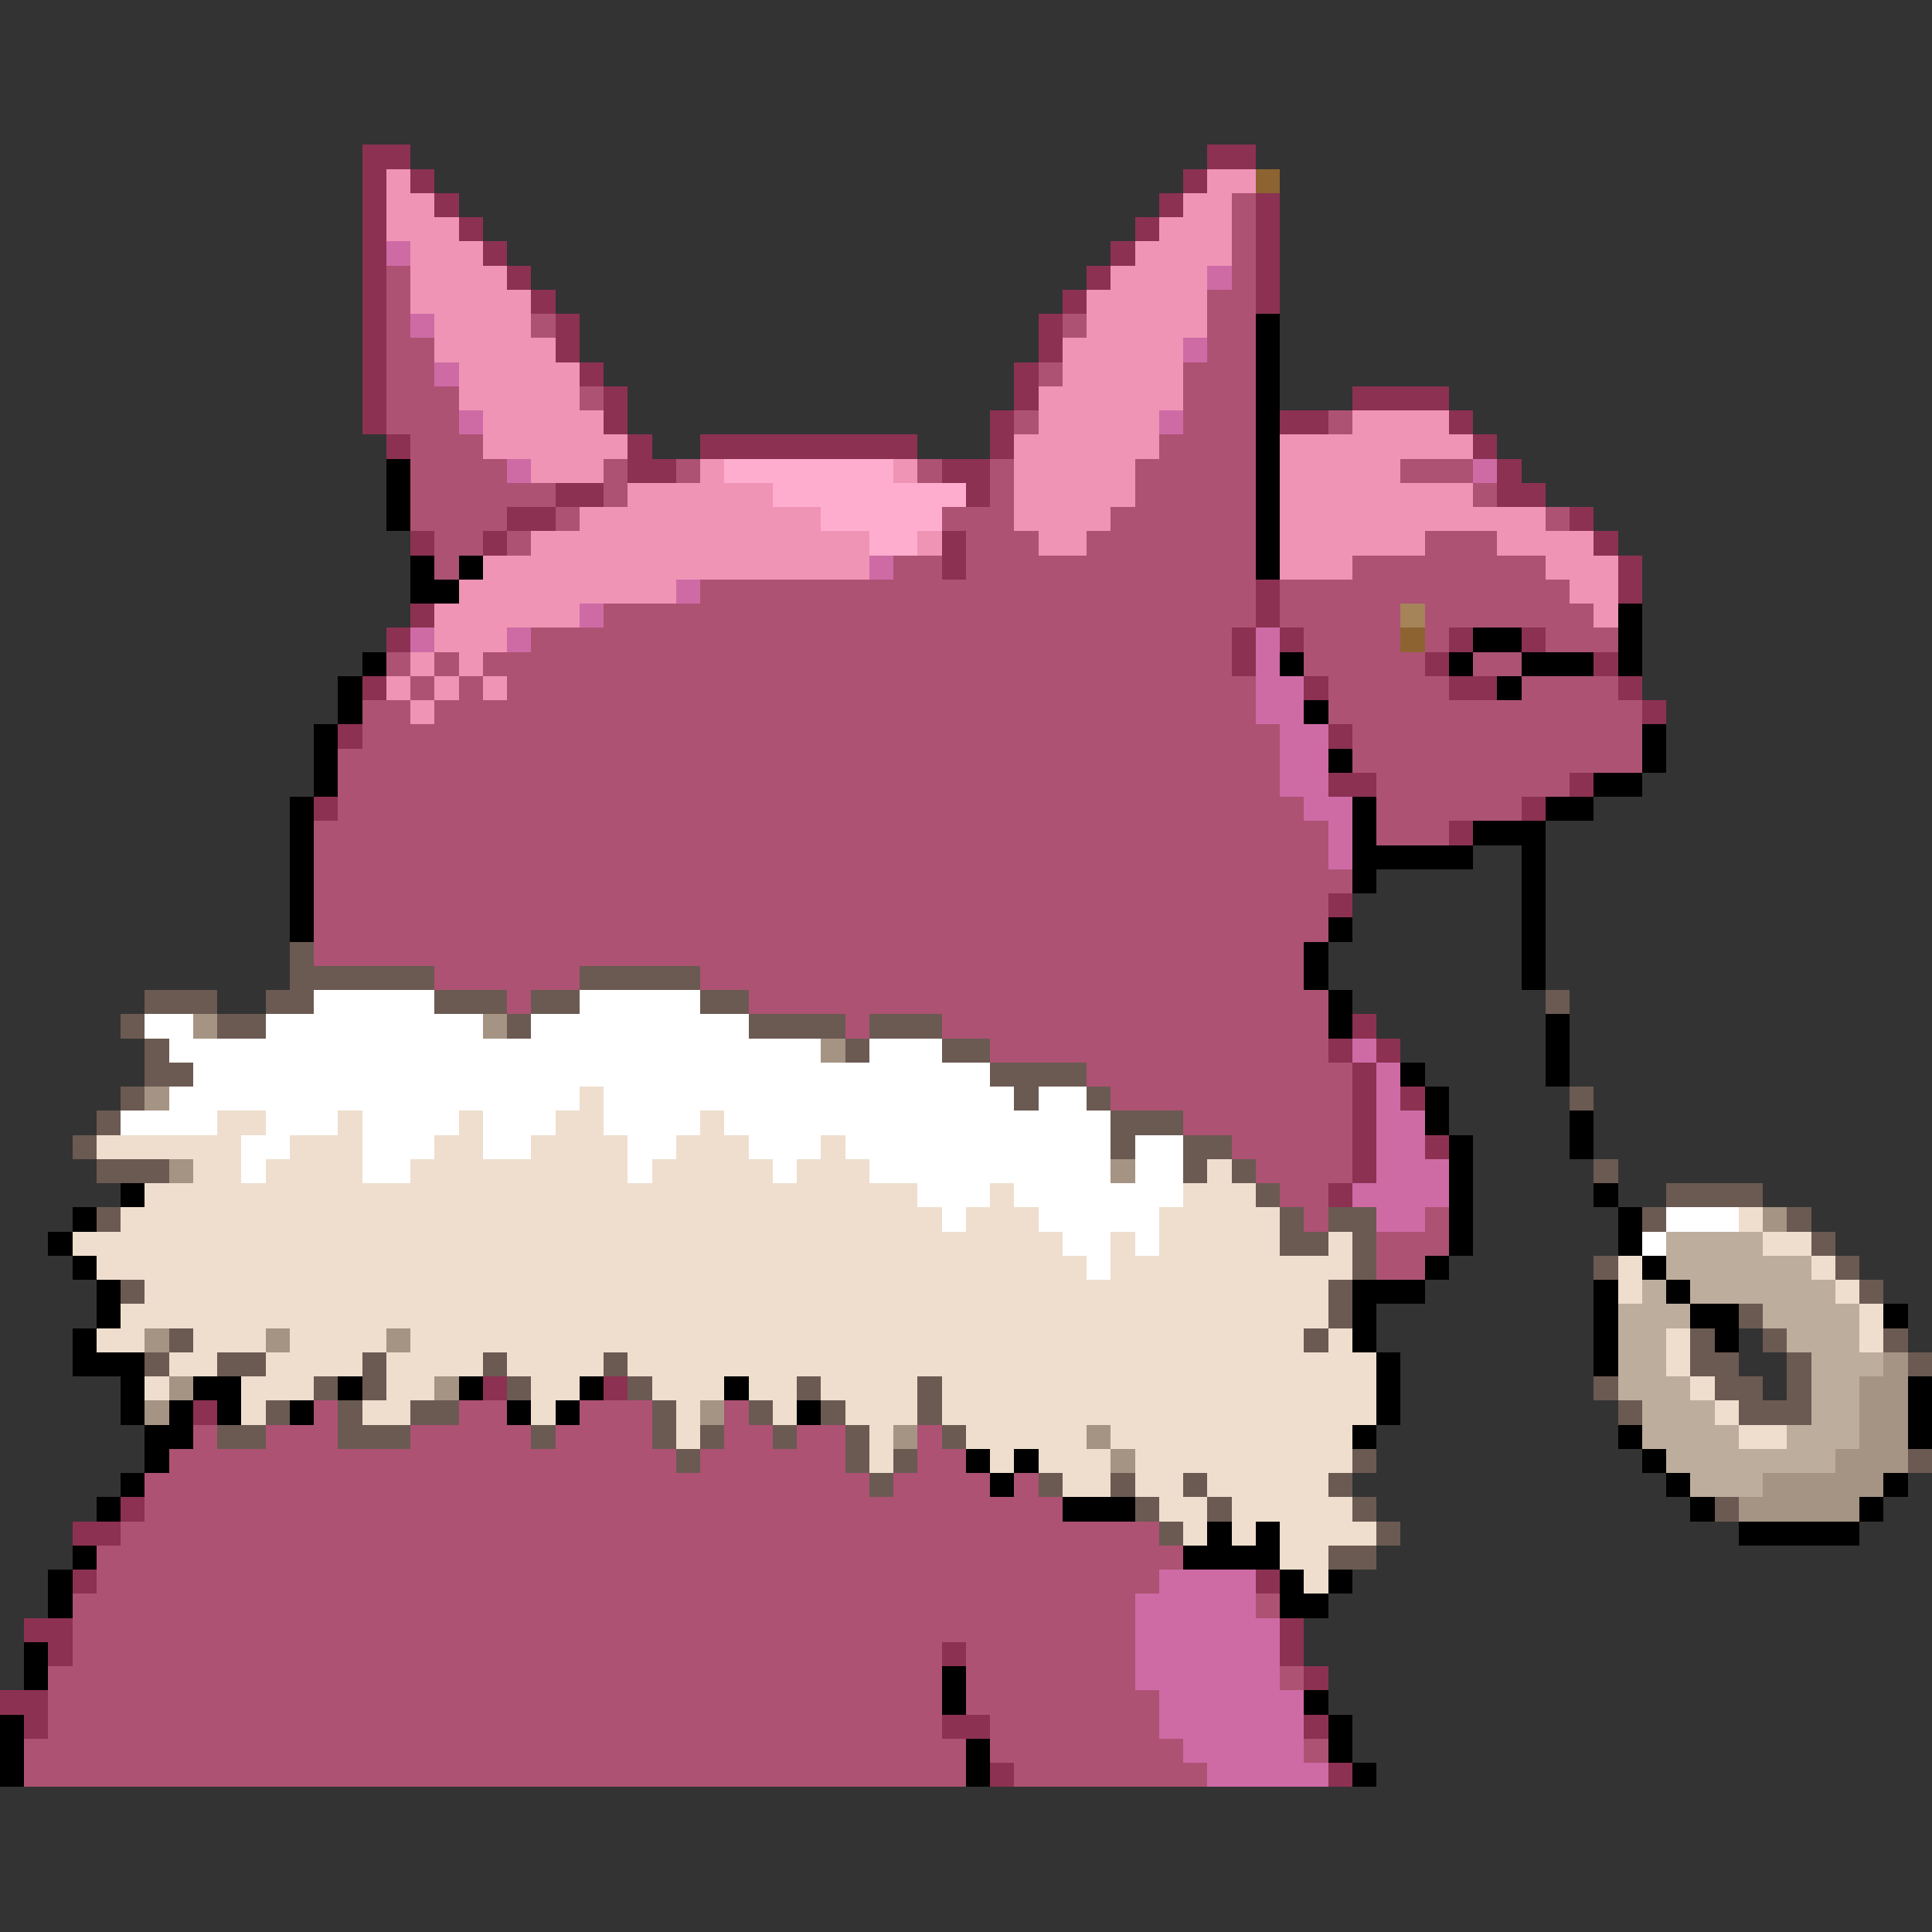 <svg xmlns="http://www.w3.org/2000/svg" viewBox="0 -0.5 80 80" shape-rendering="crispEdges">
<rect x="0" y="-0.5" width="80" height="80" fill="#333333" stroke="none"/>
<path stroke="#8c3152" d="M15 6h2M50 6h2M15 7h1M17 7h1M49 7h1M15 8h1M18 8h1M48 8h1M52 8h1M15 9h1M19 9h1M47 9h1M52 9h1M15 10h1M20 10h1M46 10h1M52 10h1M15 11h1M21 11h1M45 11h1M52 11h1M15 12h1M22 12h1M44 12h1M52 12h1M15 13h1M23 13h1M43 13h1M15 14h1M23 14h1M43 14h1M15 15h1M24 15h1M42 15h1M15 16h1M25 16h1M42 16h1M56 16h4M15 17h1M25 17h1M41 17h1M53 17h2M60 17h1M16 18h1M26 18h1M29 18h9M41 18h1M61 18h1M26 19h2M39 19h2M62 19h1M23 20h2M40 20h1M62 20h2M21 21h2M65 21h1M17 22h1M20 22h1M39 22h1M66 22h1M39 23h1M67 23h1M52 24h1M67 24h1M17 25h1M52 25h1M16 26h1M51 26h1M53 26h1M60 26h1M63 26h1M51 27h1M59 27h1M66 27h1M15 28h1M54 28h1M60 28h2M67 28h1M68 29h1M14 30h1M55 30h1M55 32h2M65 32h1M13 33h1M63 33h1M60 34h1M55 37h1M56 42h1M55 43h1M57 43h1M56 44h1M56 45h1M58 45h1M56 46h1M56 47h1M59 47h1M56 48h1M55 49h1M20 57h1M25 57h1M8 58h1M5 62h1M3 63h2M3 65h1M52 65h1M1 67h2M53 67h1M2 68h1M39 68h1M53 68h1M54 69h1M0 70h2M1 71h1M39 71h2M54 71h1M41 73h1M55 73h1" />
<path stroke="#ef94b5" d="M16 7h1M50 7h2M16 8h2M49 8h2M16 9h3M48 9h3M17 10h3M47 10h4M17 11h4M46 11h4M17 12h5M45 12h5M18 13h4M45 13h5M18 14h5M44 14h5M19 15h5M44 15h5M19 16h5M43 16h6M20 17h5M43 17h5M56 17h4M20 18h6M42 18h6M53 18h8M22 19h3M29 19h1M37 19h1M42 19h5M53 19h5M26 20h6M42 20h5M53 20h8M24 21h10M42 21h4M53 21h11M22 22h14M38 22h1M43 22h2M53 22h6M62 22h4M20 23h16M53 23h3M64 23h3M19 24h9M65 24h2M18 25h6M66 25h1M18 26h3M17 27h1M19 27h1M16 28h1M18 28h1M20 28h1M17 29h1" />
<path stroke="#8c6331" d="M52 7h1M58 26h1" />
<path stroke="#ad5273" d="M51 8h1M51 9h1M51 10h1M16 11h1M51 11h1M16 12h1M50 12h2M16 13h1M22 13h1M44 13h1M50 13h2M16 14h2M50 14h2M16 15h2M43 15h1M49 15h3M16 16h3M24 16h1M49 16h3M16 17h3M42 17h1M49 17h3M55 17h1M17 18h3M48 18h4M17 19h4M25 19h1M28 19h1M38 19h1M41 19h1M47 19h5M58 19h3M17 20h6M25 20h1M41 20h1M47 20h5M61 20h1M17 21h4M23 21h1M39 21h3M46 21h6M64 21h1M18 22h2M21 22h1M40 22h3M45 22h7M59 22h3M18 23h1M37 23h2M40 23h12M56 23h8M29 24h23M53 24h12M25 25h27M53 25h5M59 25h7M22 26h29M54 26h4M59 26h1M64 26h3M16 27h1M18 27h1M20 27h31M54 27h5M61 27h2M17 28h1M19 28h1M21 28h31M55 28h5M63 28h4M15 29h2M18 29h34M55 29h13M15 30h38M56 30h12M14 31h39M56 31h12M14 32h39M57 32h8M14 33h40M57 33h6M13 34h42M57 34h3M13 35h42M13 36h43M13 37h42M13 38h42M13 39h41M18 40h6M29 40h25M21 41h1M31 41h24M35 42h1M39 42h16M41 43h14M45 44h11M46 45h10M49 46h7M51 47h5M52 48h4M53 49h2M54 50h1M59 50h1M57 51h3M57 52h2M13 58h1M19 58h2M24 58h3M30 58h1M8 59h1M11 59h3M17 59h5M23 59h4M30 59h2M33 59h2M38 59h1M7 60h21M29 60h6M38 60h2M6 61h30M37 61h4M42 61h1M6 62h38M5 63h43M4 64h45M4 65h44M3 66h44M52 66h1M3 67h44M3 68h36M40 68h7M2 69h37M40 69h7M53 69h1M2 70h37M40 70h8M2 71h37M41 71h7M1 72h39M41 72h8M54 72h1M1 73h39M42 73h8" />
<path stroke="#ce6ba5" d="M16 10h1M50 11h1M17 13h1M49 14h1M18 15h1M19 17h1M48 17h1M21 19h1M61 19h1M36 23h1M28 24h1M24 25h1M17 26h1M21 26h1M52 26h1M52 27h1M52 28h2M52 29h2M53 30h2M53 31h2M53 32h2M54 33h2M55 34h1M55 35h1M56 43h1M57 44h1M57 45h1M57 46h2M57 47h2M57 48h3M56 49h4M57 50h2M48 65h4M47 66h5M47 67h6M47 68h6M47 69h6M48 70h6M48 71h6M49 72h5M50 73h5" />
<path stroke="#000000" d="M52 13h1M52 14h1M52 15h1M52 16h1M52 17h1M52 18h1M16 19h1M52 19h1M16 20h1M52 20h1M16 21h1M52 21h1M52 22h1M17 23h1M19 23h1M52 23h1M17 24h2M67 25h1M61 26h2M67 26h1M15 27h1M53 27h1M60 27h1M63 27h3M67 27h1M14 28h1M62 28h1M14 29h1M54 29h1M13 30h1M68 30h1M13 31h1M55 31h1M68 31h1M13 32h1M66 32h2M12 33h1M56 33h1M64 33h2M12 34h1M56 34h1M61 34h3M12 35h1M56 35h5M63 35h1M12 36h1M56 36h1M63 36h1M12 37h1M63 37h1M12 38h1M55 38h1M63 38h1M54 39h1M63 39h1M54 40h1M63 40h1M55 41h1M55 42h1M64 42h1M64 43h1M58 44h1M64 44h1M59 45h1M59 46h1M65 46h1M60 47h1M65 47h1M60 48h1M5 49h1M60 49h1M66 49h1M3 50h1M60 50h1M67 50h1M2 51h1M60 51h1M67 51h1M3 52h1M59 52h1M68 52h1M4 53h1M56 53h3M66 53h1M69 53h1M4 54h1M56 54h1M66 54h1M70 54h2M78 54h1M3 55h1M56 55h1M66 55h1M71 55h1M3 56h3M57 56h1M66 56h1M5 57h1M8 57h2M14 57h1M19 57h1M24 57h1M30 57h1M57 57h1M79 57h1M5 58h1M7 58h1M9 58h1M12 58h1M21 58h1M23 58h1M33 58h1M57 58h1M79 58h1M6 59h2M56 59h1M67 59h1M79 59h1M6 60h1M40 60h1M42 60h1M68 60h1M5 61h1M41 61h1M69 61h1M78 61h1M4 62h1M44 62h3M70 62h1M77 62h1M50 63h1M52 63h1M72 63h5M3 64h1M49 64h4M2 65h1M53 65h1M55 65h1M2 66h1M53 66h2M1 68h1M1 69h1M39 69h1M39 70h1M54 70h1M0 71h1M55 71h1M0 72h1M40 72h1M55 72h1M0 73h1M40 73h1M56 73h1" />
<path stroke="#ffadce" d="M30 19h7M32 20h8M34 21h5M36 22h2" />
<path stroke="#a5845a" d="M58 25h1" />
<path stroke="#6b5a52" d="M12 39h1M12 40h6M24 40h5M6 41h3M11 41h2M18 41h3M22 41h2M29 41h2M64 41h1M5 42h1M9 42h2M21 42h1M31 42h4M36 42h3M6 43h1M35 43h1M39 43h2M6 44h2M41 44h4M5 45h1M42 45h1M45 45h1M65 45h1M4 46h1M46 46h3M3 47h1M46 47h1M49 47h2M4 48h3M49 48h1M51 48h1M66 48h1M52 49h1M69 49h4M4 50h1M53 50h1M55 50h2M68 50h1M74 50h1M53 51h2M56 51h1M75 51h1M56 52h1M66 52h1M76 52h1M5 53h1M55 53h1M77 53h1M55 54h1M72 54h1M7 55h1M54 55h1M70 55h1M73 55h1M78 55h1M6 56h1M9 56h2M15 56h1M20 56h1M25 56h1M70 56h2M74 56h1M79 56h1M13 57h1M15 57h1M21 57h1M26 57h1M33 57h1M38 57h1M66 57h1M71 57h2M74 57h1M11 58h1M14 58h1M17 58h2M27 58h1M31 58h1M34 58h1M38 58h1M67 58h1M72 58h3M9 59h2M14 59h3M22 59h1M27 59h1M29 59h1M32 59h1M35 59h1M39 59h1M28 60h1M35 60h1M37 60h1M56 60h1M79 60h1M36 61h1M43 61h1M46 61h1M49 61h1M55 61h1M47 62h1M50 62h1M56 62h1M71 62h1M48 63h1M57 63h1M55 64h2" />
<path stroke="#ffffff" d="M13 41h5M24 41h5M6 42h2M11 42h9M22 42h9M7 43h27M36 43h3M8 44h33M7 45h17M25 45h17M43 45h2M5 46h4M11 46h3M15 46h4M20 46h3M25 46h4M30 46h16M10 47h2M15 47h3M20 47h2M26 47h2M31 47h3M35 47h11M47 47h2M10 48h1M15 48h2M26 48h1M32 48h1M36 48h10M47 48h2M38 49h3M42 49h7M39 50h1M43 50h5M69 50h3M44 51h2M47 51h1M68 51h1M45 52h1" />
<path stroke="#a59484" d="M8 42h1M20 42h1M34 43h1M6 45h1M7 48h1M46 48h1M73 50h1M6 55h1M11 55h1M16 55h1M78 56h1M7 57h1M18 57h1M77 57h2M6 58h1M29 58h1M77 58h2M37 59h1M45 59h1M77 59h2M46 60h1M76 60h3M73 61h5M72 62h5" />
<path stroke="#efdece" d="M24 45h1M9 46h2M14 46h1M19 46h1M23 46h2M29 46h1M4 47h6M12 47h3M18 47h2M22 47h4M28 47h3M34 47h1M8 48h2M11 48h4M17 48h9M27 48h5M33 48h3M50 48h1M6 49h32M41 49h1M49 49h3M5 50h34M40 50h3M48 50h5M72 50h1M3 51h41M46 51h1M48 51h5M55 51h1M73 51h2M4 52h41M46 52h10M67 52h1M75 52h1M6 53h49M67 53h1M76 53h1M5 54h50M77 54h1M4 55h2M8 55h3M12 55h4M17 55h37M55 55h1M69 55h1M77 55h1M7 56h2M11 56h4M16 56h4M21 56h4M26 56h31M69 56h1M6 57h1M10 57h3M16 57h2M22 57h2M27 57h3M31 57h2M34 57h4M39 57h18M70 57h1M10 58h1M15 58h2M22 58h1M28 58h1M32 58h1M35 58h3M39 58h18M71 58h1M28 59h1M36 59h1M40 59h5M46 59h10M72 59h2M36 60h1M41 60h1M43 60h3M47 60h9M44 61h2M47 61h2M50 61h5M48 62h2M51 62h5M49 63h1M51 63h1M53 63h4M53 64h2M54 65h1" />
<path stroke="#bdad9c" d="M69 51h4M69 52h6M68 53h1M70 53h6M67 54h3M73 54h4M67 55h2M74 55h3M67 56h2M75 56h3M67 57h3M75 57h2M68 58h3M75 58h2M68 59h4M74 59h3M69 60h7M70 61h3" />
</svg>